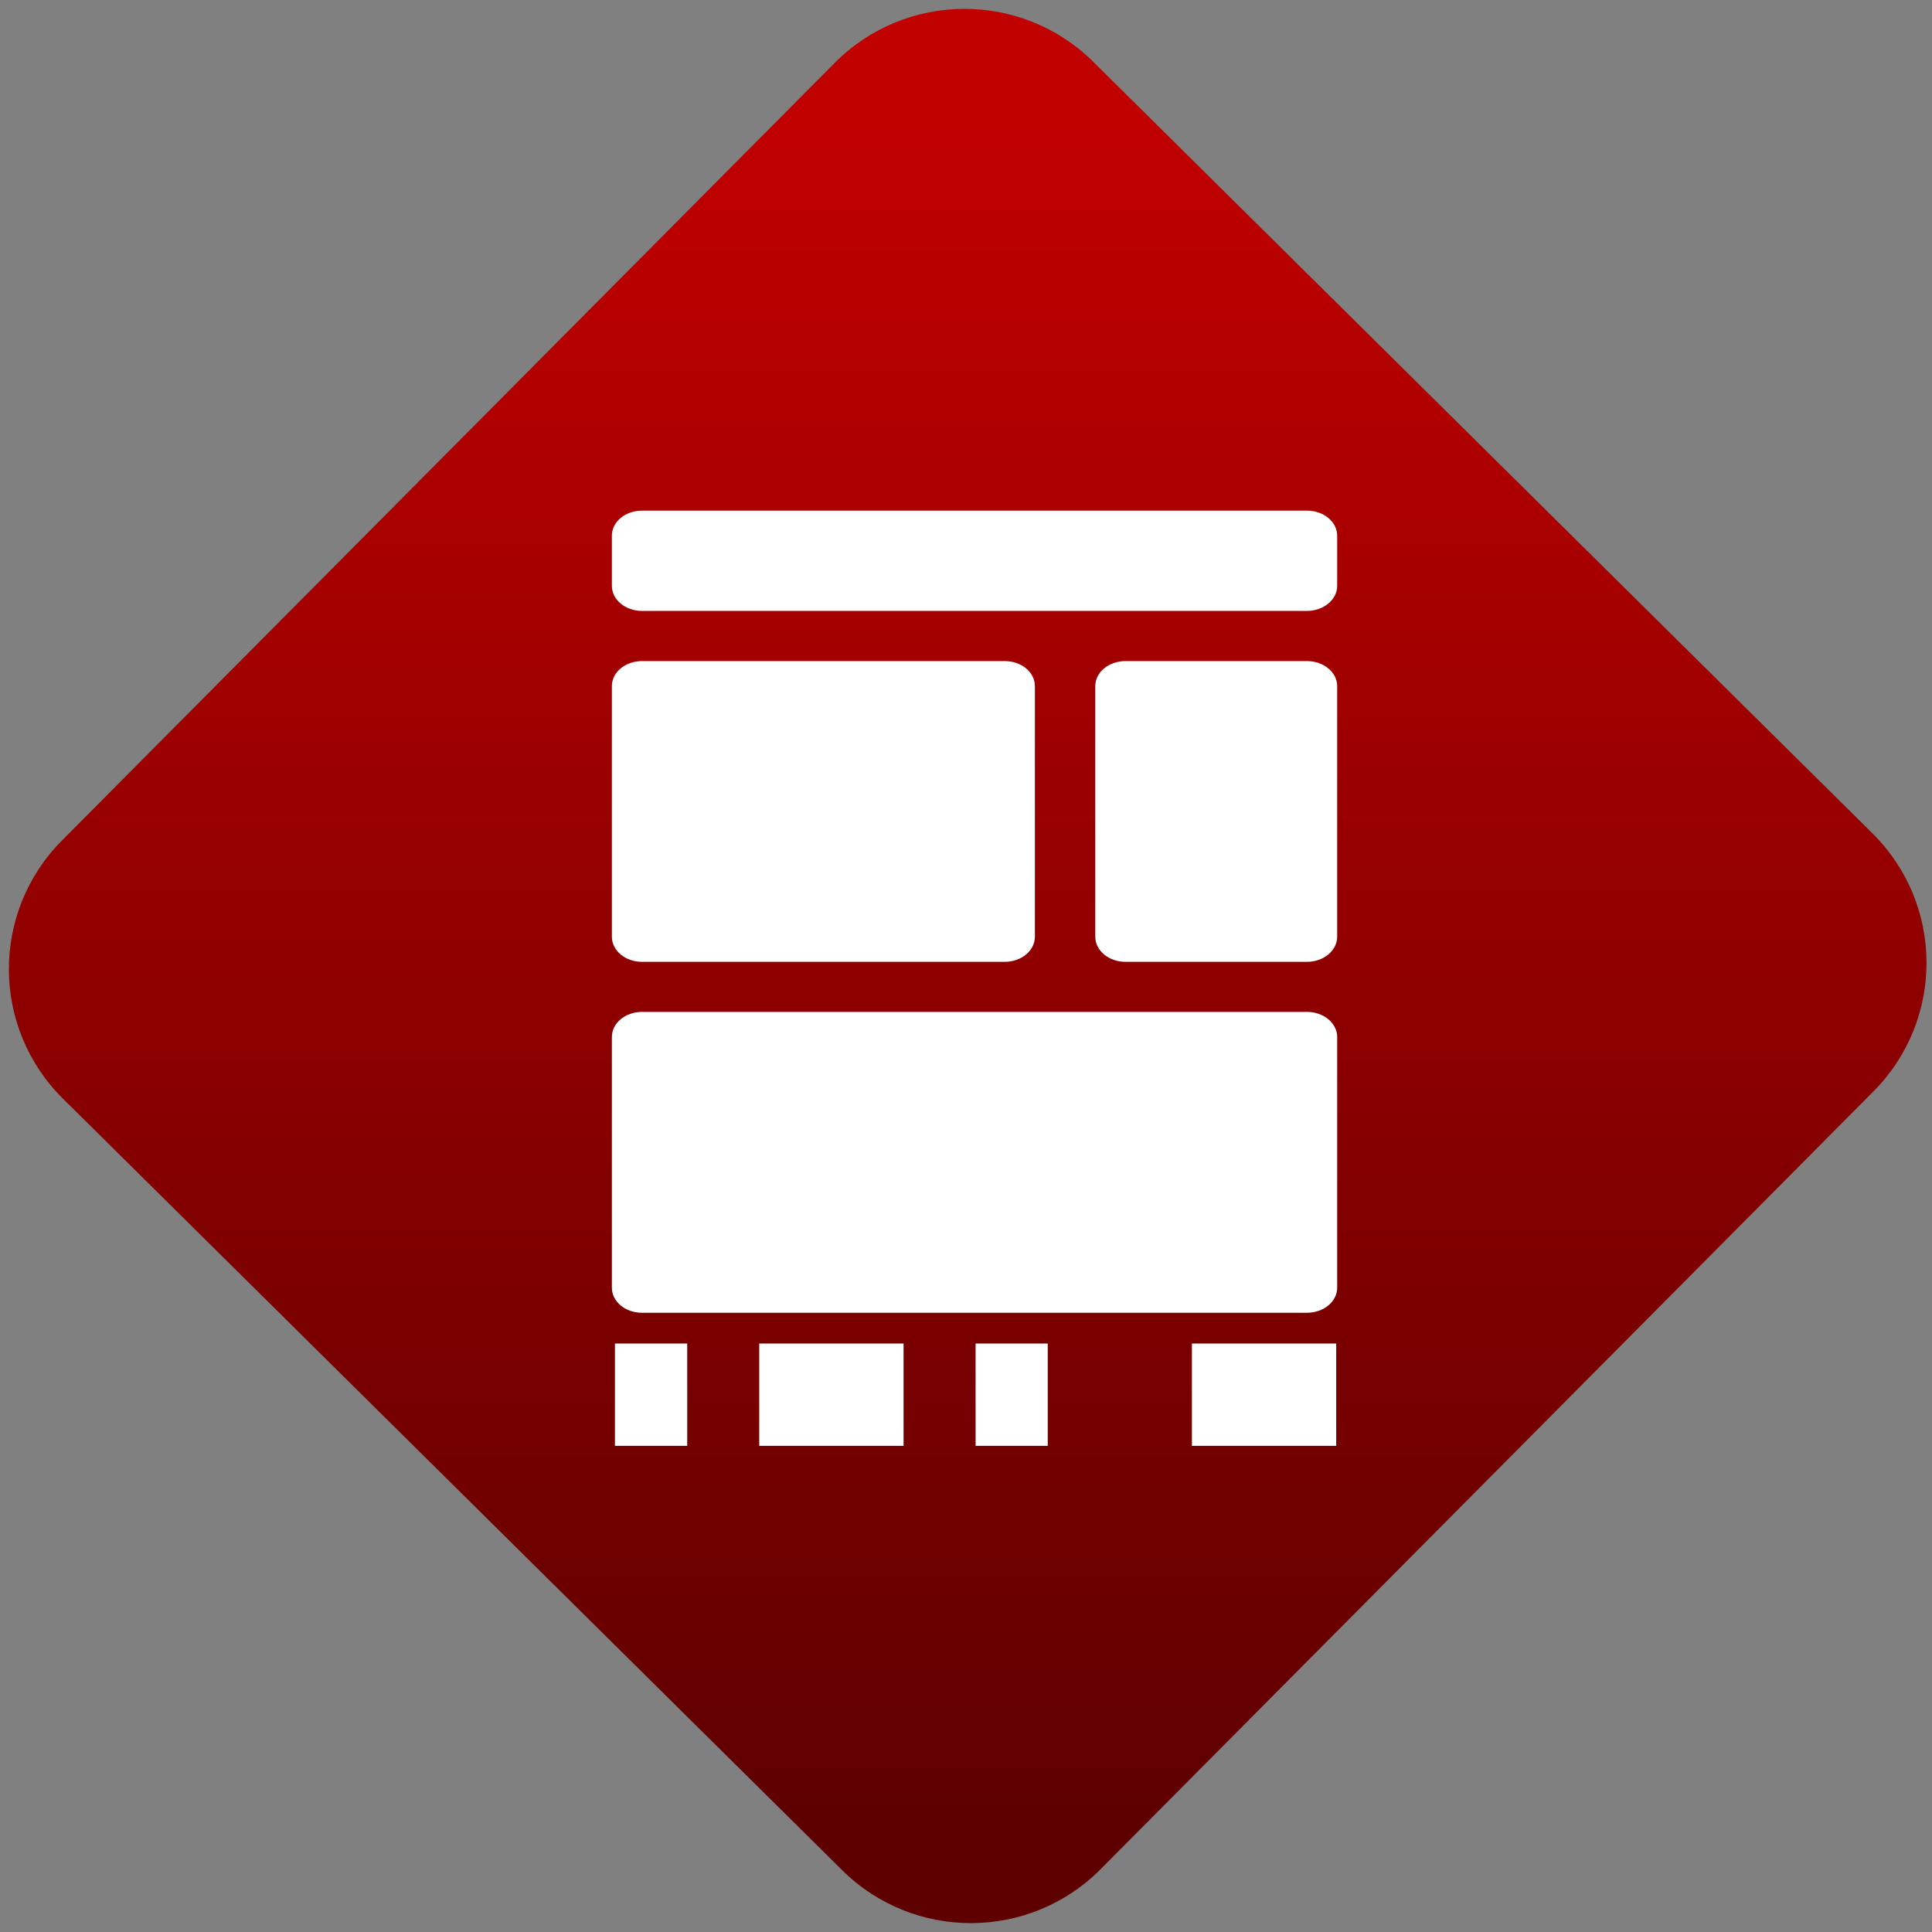 <svg width="64" height="64" viewBox="0 0 64 64" version="1.1"><rect x="0" y="0" width="64" height="64" fill="#808080" stroke="none"/><defs><linearGradient id="linear-pattern-0" gradientUnits="userSpaceOnUse" x1="0" y1="0" x2="0" y2="1" gradientTransform="matrix(60, 0, 0, 56, 0, 4)"><stop offset="0" stop-color="#c10000" stop-opacity="1"/><stop offset="1" stop-color="#5f0000" stop-opacity="1"/></linearGradient></defs><path fill="url(#linear-pattern-0)" fill-opacity="1" d="M 36.219 2.051 L 62.027 27.605 C 64.402 29.957 64.418 33.785 62.059 36.156 L 36.461 61.918 C 34.105 64.289 30.27 64.305 27.895 61.949 L 2.086 36.395 C -0.289 34.043 -0.305 30.215 2.051 27.844 L 27.652 2.082 C 30.008 -0.289 33.844 -0.305 36.219 2.051 Z M 36.219 2.051 " /><g transform="matrix(1.008,0,0,1.003,16.221,16.077)"><path fill-rule="nonzero" fill="rgb(100%, 100%, 100%)" fill-opacity="1" d="M 4.117 28.344 L 4.117 31.723 L 6.492 31.723 L 6.492 28.344 Z M 8.859 28.344 L 8.859 31.723 L 13.602 31.723 L 13.602 28.344 Z M 15.969 28.344 L 15.969 31.723 L 18.34 31.723 L 18.34 28.344 Z M 23.078 28.344 L 23.078 31.723 L 27.82 31.723 L 27.82 28.344 Z M 23.078 28.344 "/><path fill-rule="nonzero" fill="rgb(100%, 100%, 100%)" fill-opacity="1" d="M 5.008 0.836 C 4.457 0.836 4.016 1.203 4.016 1.664 L 4.016 3.32 C 4.016 3.777 4.457 4.148 5.008 4.148 L 26.859 4.148 C 27.406 4.148 27.852 3.777 27.852 3.32 L 27.852 1.664 C 27.852 1.203 27.406 0.836 26.859 0.836 Z M 5.008 5.805 C 4.457 5.805 4.016 6.172 4.016 6.633 L 4.016 14.906 C 4.016 15.367 4.457 15.738 5.008 15.738 L 16.926 15.738 C 17.477 15.738 17.918 15.367 17.918 14.906 L 17.918 6.633 C 17.918 6.172 17.477 5.805 16.926 5.805 Z M 20.898 5.805 C 20.344 5.805 19.902 6.172 19.902 6.633 L 19.902 14.906 C 19.902 15.367 20.344 15.738 20.898 15.738 L 26.859 15.738 C 27.406 15.738 27.852 15.367 27.852 14.906 L 27.852 6.633 C 27.852 6.172 27.406 5.805 26.859 5.805 Z M 5.008 17.391 C 4.457 17.391 4.016 17.762 4.016 18.219 L 4.016 26.5 C 4.016 26.961 4.457 27.328 5.008 27.328 L 26.859 27.328 C 27.406 27.328 27.852 26.961 27.852 26.5 L 27.852 18.219 C 27.852 17.762 27.406 17.391 26.859 17.391 Z M 5.008 17.391 "/></g></svg>
